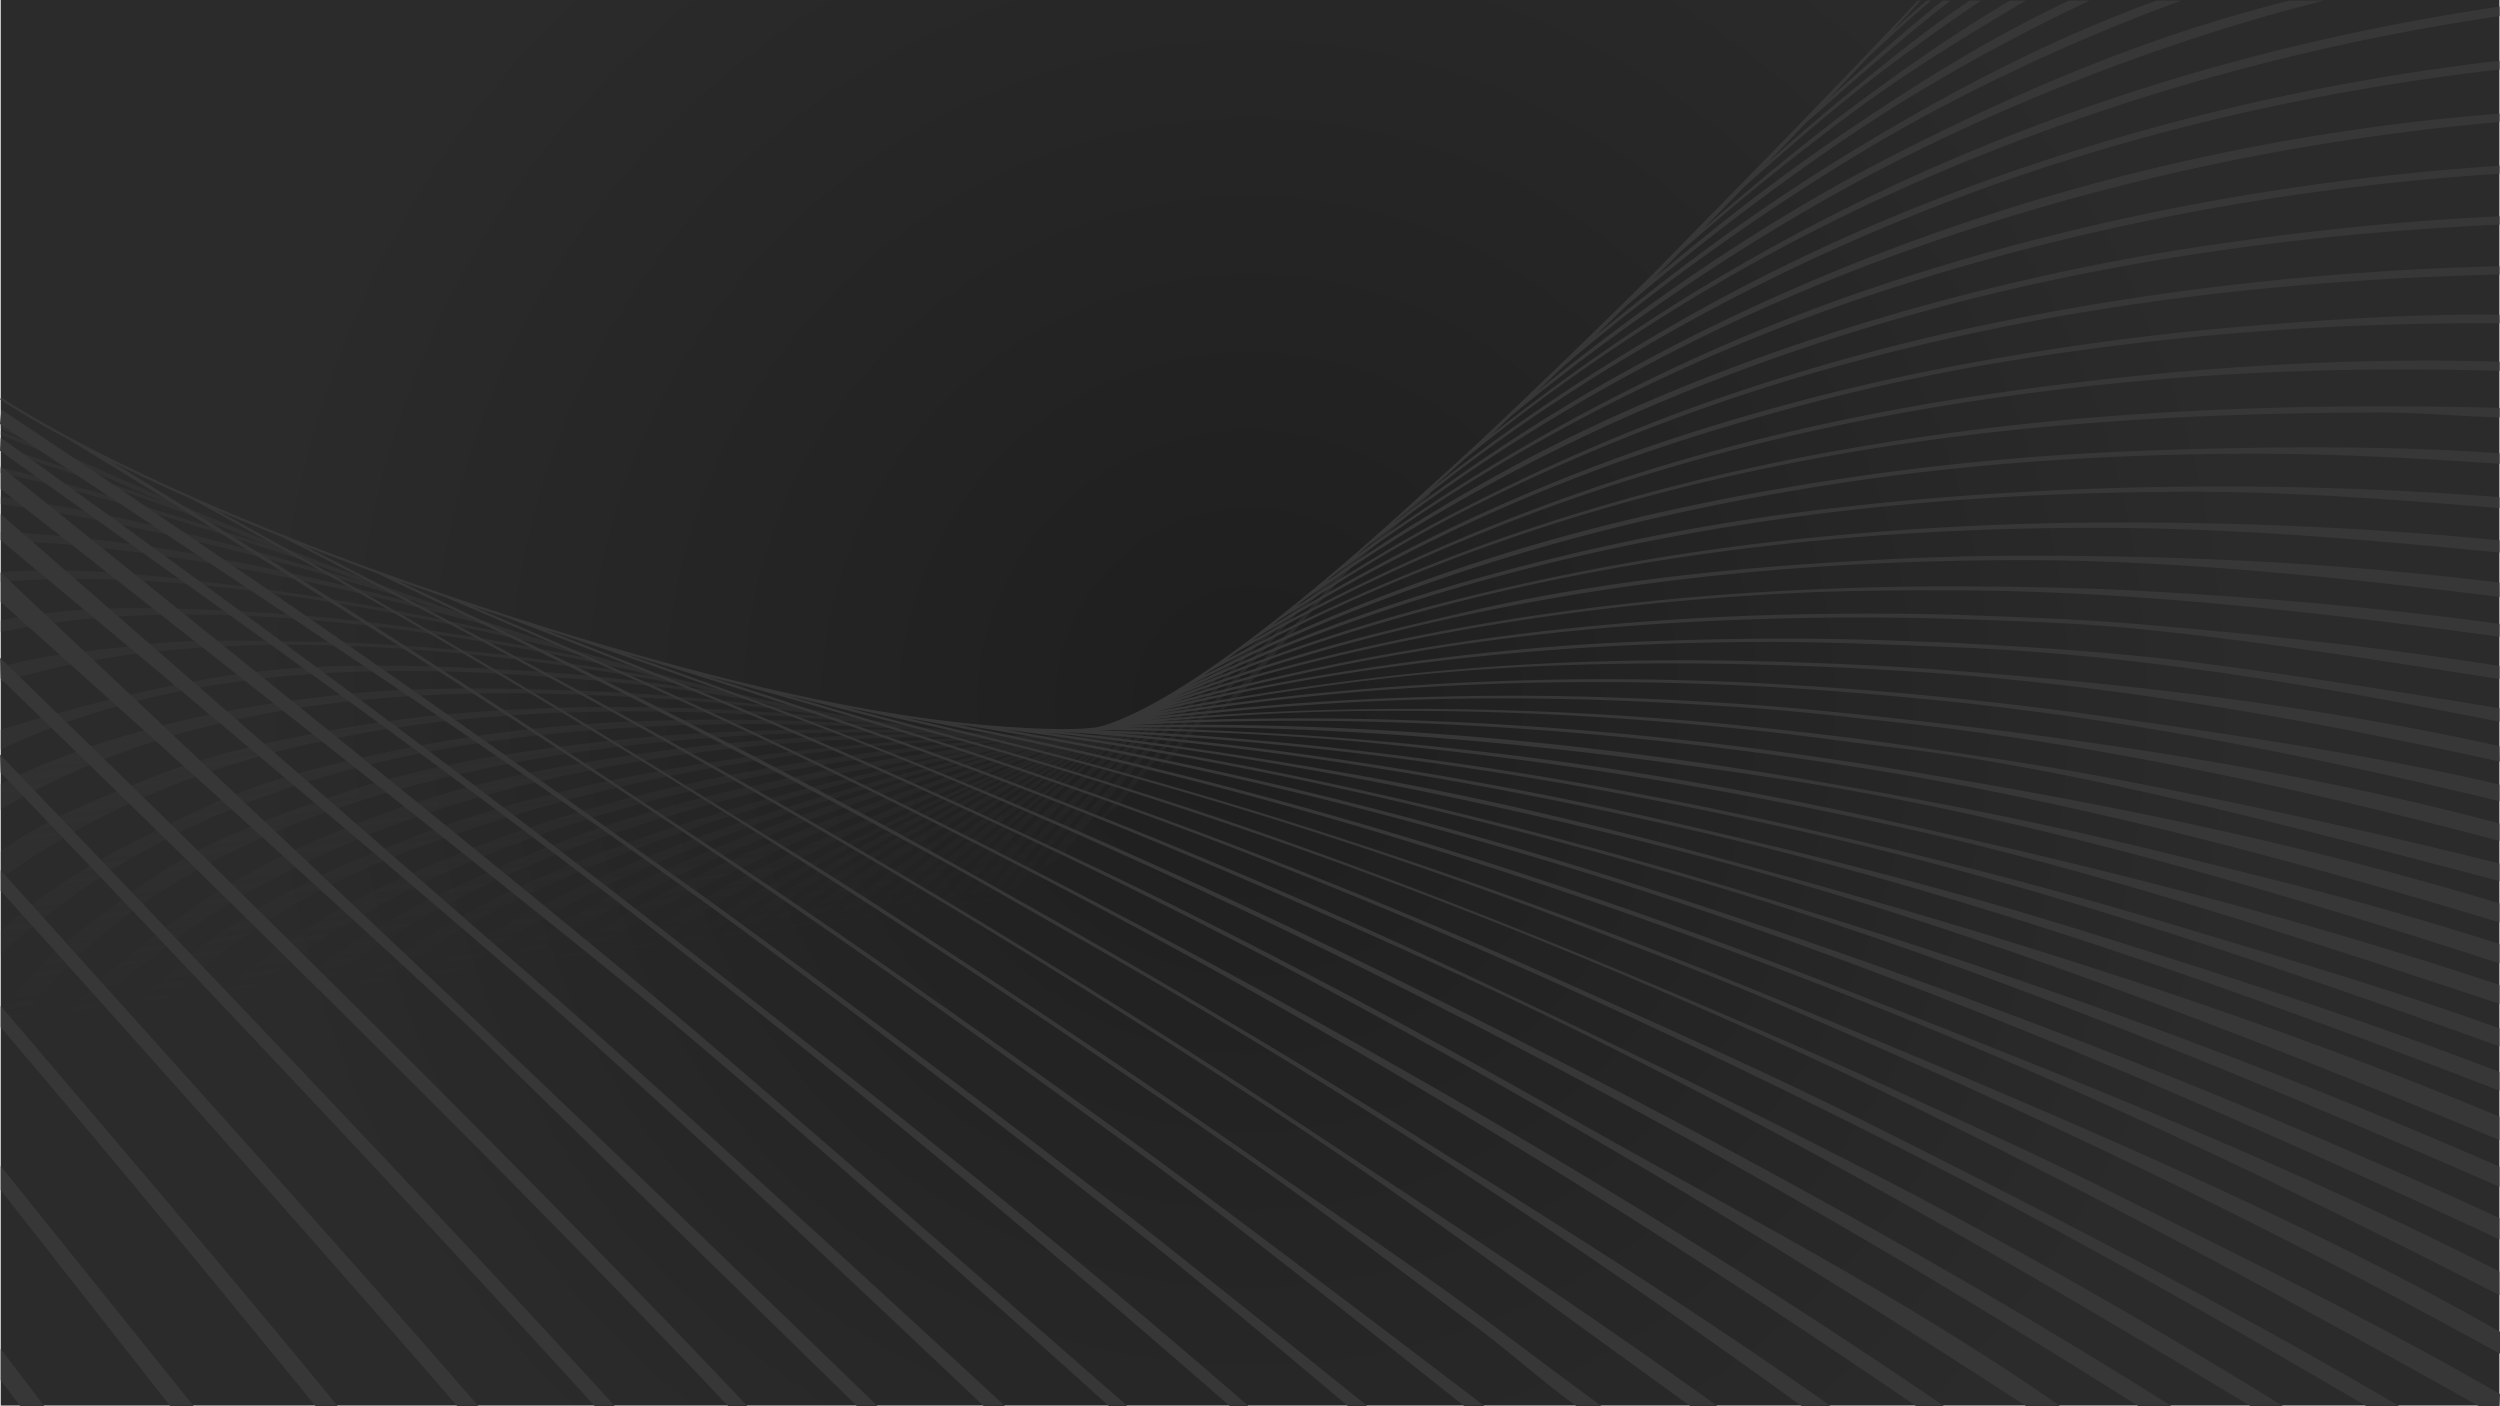 <svg xmlns="http://www.w3.org/2000/svg" viewBox="0 0 4201.2 2363">
  <defs>
    <style>
      .d{fill:#373737}
    </style>
    <radialGradient id="a" cx="2100.73" cy="1181" r="1703.33" gradientUnits="userSpaceOnUse">
      <stop offset="0" stop-color="#1e1e1e"/>
      <stop offset="1" stop-color="#2b2b2b"/>
    </radialGradient>
    <linearGradient id="b" x1="1238.11" x2="1180.11" y1="1577.49" y2="1129.49" gradientUnits="userSpaceOnUse">
      <stop offset="0" stop-color="#373737" stop-opacity="0"/>
      <stop offset="1" stop-color="#373737"/>
    </linearGradient>
  </defs>
  <path fill="url(#a)" d="M1.2 0h4199v2362H1.2z"/>
  <path fill="url(#b)" d="M2403.1 828.8l-4.2-4.3c-76.7 72.6-191.8 177.4-304.9 264.8-123.3 95.1-211.7 144.4-262.8 146.4C1402.3 1252.5 734 1060 0 711v8q35.7 16.9 71.5 33.5L0 723.5v6.3l185 74.4q45.2 19.9 89.9 39.3c-101.2-36.6-192.1-68-275-94.1v6.2c108.4 34.2 229.1 75.9 369.9 127.9 27.3 11.4 54.6 22.4 81.7 33.3C256.9 853 114.9 810.3 0 785.3l-.5 8.1c131 28.5 296.8 76.9 536.7 156.6 24.4 9.4 48.8 18.6 73 27.7C423.5 922.2 214.9 864.1 0 833.8V846c247.8 35 477.4 97 691.9 161.8 14.6 5.2 29.1 10.4 43.6 15.4C515.6 965.1 262.5 904.9 0 892.8v13.7c290.4 13.4 569.2 77.3 804.5 140.2q31.5 10.6 62.7 20.7c-164.4-36.8-300.8-61.9-424.9-78.3C272.4 966.7 127.8 950.2 0 961v15.8c41.8-3.5 84.9-5.1 128.8-5.1 263.9 0 558.4 59 796.4 114 23.2 7.1 46.1 14.1 68.9 20.8-199.7-41-380.6-66.8-538.5-76.9-177.3-11.3-330.3-15-455.6 12.4v19.3c249-54.6 606.8-34.4 1062.5 64.7 13.1 3.7 26 7.2 39 10.7-217.3-37.4-414.6-57.4-587.4-59.4-98.7-1.1-192.1-5-276.8 5.4C151 1093.3 71.9 1098 0 1120.6v25.4c276.4-86.7 668.3-84.5 1163.4 6.8l28.8 7.2c-117-17.7-229.4-29.5-335-35.2-120.9-6.6-233.9-9.9-344.3-4.2-100.2 5.2-257.4 27.4-512.9 104.7v33c232.3-110.1 515.2-147.4 857.2-126.1 125.1 7.8 258.3 18.2 399.6 43q27.5 6.1 54.3 11.9c-127.1-15.2-248.1-24.6-360.5-28.1-136.1-4.2-263.2-5.5-378.6 7.3s-356.1 42.7-572 150v43.2c248.4-146.8 559.8-206.8 952.4-193.8 132.3 4.4 273.8 12.9 425.3 34.7l17.9 3.3c-151.8-12.9-294.2-18.3-424.2-16.1-145.7 2.5-281 14.6-401.9 36.2-116.9 20.8-225.7 44.9-321.5 83.9C156.2 1345 74.4 1375 0 1429.8v46.5c242-178.3 573.3-276.6 1024.9-281.6 133.5-1.5 277.5 4.6 432.8 19.7l12.5 1.9c-132.7-7.4-251-9.5-359.9-6.5-150 4.2-283.2 18.1-407.1 42.4-138.1 27.1-254.7 53.8-368.5 107.3C212.9 1416.7 97.5 1473.8 0 1563.3v39.6c238.8-219.3 530.9-317.4 833.7-359.4 232.4-32.2 471.2-33.4 697-18.5l8.9 1.2c-188-4.1-361.3.5-515.6 17.6-169.7 18.7-318.2 43.7-450 87.9-130.1 43.6-240.9 85.3-336 154.3-93.4 67.7-177 125.7-238 219v56c139.6-214 372.6-357.1 693.4-441.9 244.2-64.6 537.2-98.4 890.9-86.9-168.9.8-327.1 8.9-471.3 28.3-164.7 22.1-311.8 50.4-445 97s-246.1 98.2-348 169.5-213.5 162.8-284 259l16 29c267.9-365.2 813-577.8 1551.9-577.8l44.1.2c-393 17-721.6 76.3-977.1 176.6-130.1 51.1-397.6 157.5-553.6 414.3l22 40.7c93.1-178.4 281.1-340.2 542.4-438.4 291.2-109.5 614.2-178.9 1003.4-189.8-175 13.5-351.6 37.1-513.3 71.8-143.5 30.7-275.3 70.6-383.6 113.5-110.3 43.6-404.7 154.2-596.5 442.9l23.5 37.3c214.9-366.9 696.9-542.9 1141.3-617.8 120.2-20.3 237.1-36.9 348.6-44.4-91.4 12.5-193.6 25.7-290.1 43.9-35.9 6.8-94.4 19.8-129 27-142.3 29.6-287.3 71.6-417 128-183.1 79.7-432.2 184.3-577.2 466.8l14.9 31.9c75.7-123.2 158.1-231.7 267.3-312.4 231.3-170.9 526.7-267.6 849-332.3 66.7-13.4 156.7-28 225-39.2-126.7 24.6-263.8 57-371.1 87.1-153.9 43.2-291.7 91.2-409.4 146.5-123.4 58-229 125.9-313.8 197.9-88.5 75.1-157.2 159.3-204.2 250.1l19.8 25.6c91.4-176.6 258.5-341.4 509.4-459.3 218.2-102.6 484.7-189.9 828.8-252.8-138.2 31.7-259 63.6-367.5 97-148.6 45.6-275 94.2-386.7 148.4-124.3 60.3-226.6 125.8-312.5 200.1-45.3 39.2-86 81.1-121.1 124.6a838.7 838.7 0 0 0-93.7 143.4l8 30.6c209.5-407.3 747.1-615.3 1267.3-737.3-295.2 79.5-533.6 166.5-721.3 269.3a1405.9 1405.9 0 0 0-281.1 202.2c-80.9 74.8-143.4 156.4-186 242.7l20.4 29.1c83.5-169.2 227.9-331.1 459.7-458a2804.1 2804.1 0 0 1 390.1-176.6c111.3-40.6 231.8-80.8 367.1-116.5-291.9 93.9-513.5 176.6-688.2 276.4-106.8 61.1-199.4 130.7-271.9 198.4-78.2 73.1-133.2 157.1-173.3 239.8l25.5 27.5c77.7-159.7 219.7-321 425.4-445 58.6-35.4 128.6-67.8 201.4-103 128.7-62.3 280.3-122.6 466.7-184-54.2 19.9-104.4 41.3-153.1 61-175.6 70.9-327.7 138.6-447.2 213.6-100.6 63-184.6 125.7-251.7 193.4-73.8 74.5-158.4 159.2-198.8 244l59.4 8.9c91.2-185.4 228.1-314.2 403.3-429.6 48-31.7 99.4-60.1 151.6-88Q1423.8 1399 1560 1341c74.8-31.9 149.1-64.2 224.3-91.3-75 34.9-177.2 74.4-285.6 128-115.3 56.9-233.4 117.3-339.4 192-149.4 105.5-296.4 231.8-355.6 387.3l67.3-26c160.3-311.2 484.7-492.4 885.7-665.3-162.2 74.2-331.7 161.2-458.4 245.6-82.6 55.1-158.2 110-213.3 166.7-61.7 63.5-155 169.5-184 236.8l74.2-33c78.4-136 173.1-245 340.3-364.5 51.8-37.1 108.1-71.7 164.5-103.5 108.6-61.4 218.5-116.8 323-163.6-204.5 99.6-377.8 198.1-494.7 285.8-137.8 103.5-257 235.7-300.6 341.7l57.6-20.7c56.4-102.5 132-220.3 269.1-323.2 110.8-83.2 252.6-171.2 440.7-264.3-45.8 24.5-89.1 50.1-129.1 73.5-97.3 56.9-181.4 108-264 169-58.8 43.4-115.7 96.5-154 140s-127.1 158.4-143.5 201l57.9-28.5c38-83.4 145-214.7 259.9-305.5 68.7-54.3 150.9-110.9 246.2-168 59.3-35.6 123.9-72.6 190.9-109.7-149.1 87.1-297.4 184.1-397.4 263.7-136 108.2-227.2 217.4-285.3 315.7l57.3-31.7c70.3-137.3 297.4-351.1 599.8-526.8 33.6-19.5-1.2.3-54.8 36.8-67.5 45.9-166.8 117.3-221.1 161.8-169.1 138.4-265.5 243.5-304.9 321.2l48-24.3c31.5-62.2 118.7-168.4 269-291.5 117.6-96.3 234.8-183.1 309.6-224.9-169.8 111.5-294.4 219.7-370 292.8-97.8 94.7-175.2 186.7-188.3 218l53.7-27.3c26.5-34.8 53.6-95.4 146.3-185.1 70.1-67.9 206.7-189.4 357.5-292.7-102.4 75.6-234.1 188.7-297.7 254-90 92.4-169.4 192-186.1 218.8l39.1-20.4c13.8-22.2 71.9-105 169-204.8 68-69.8 195-185.3 287.9-251.9-57.2 47-154.1 127-222.7 199.6-64.9 68.6-137.3 152.7-205.3 246l34.4-19.6c170.6-218.2 316-369 444.8-455.8-155.2 121.3-332 320.6-413.4 435.4l47.7-34.3c90.6-120.6 243.8-299.9 401.4-421.3-181.1 160.8-314.3 316.4-370.9 398.3l45-38c65.3-87.1 173-213.5 357.5-381.4l6.5-4.2c-113.6 103.2-250.9 256.6-343.9 371.3l53.4-48.6c111.9-128.8 215.7-248.4 324.4-345.9l12.8-9.2c-90.3 91.1-218.7 224.1-309.1 338.2l53.9-41.1a3670 3670 0 0 1 281.3-316.2c7.2-5.3 14.4-10.8 21.7-16.3-92.6 100.6-185.9 205.4-248.8 282.4l38.3-32c67.4-82.5 136.1-162.6 234.4-269q19.2-15.1 38.4-30.7c-72.9 80.6-164.1 182.2-209.8 241l28-21.8c50.4-65 133.2-157.9 208.1-240.9 21.8-18.1 43.3-36.5 64.1-54.5-75.8 82-157.5 173.8-203.4 228.7l46.2-39.5c52.7-63.1 111.9-133.7 194.6-222.1 48.2-42.8 90.9-82.5 122.5-112.4zm-554.8 412.9l-1.1-1.9 7.1-1.5z" opacity=".5" transform="translate(1.2 1)"/>
  <path d="M1.2 962.1v49.5s653.1 582.9 822 748.1l617.1 603.3h34.5s-424.2-411.4-642.6-617.3zM1.2 864v44s643.3 533.3 919.3 776.7 732.7 678.3 732.7 678.3h36s-556.8-513.7-757.3-688.3zM1.2 784v38s840.7 656.7 1114 884 748.5 657 748.5 657h31s-510.8-447.7-767.5-665S1.2 784 1.2 784zM1.2 2319.5L34 2363h40.5l-73.3-96.2v52.7zM1.2 2000l285 363h39.3L1.2 1959.5v40.5zM1.2 1726.5C207.5 1967.9 368.5 2165 530.5 2363h37c-162-198-360-431.1-566.3-672.5zM1.2 1497c331.7 367.9 563.2 630.6 767.3 866H804c-204.1-235.4-471.1-532.6-802.8-900.5zM1.2 1298.5c443.9 463.3 750.4 791.7 998.3 1064.5h33.7C785.3 2090.2 444 1731.3.1 1268zM1.2 735.5l-1.1 22c396 283 757.8 539.8 1094.1 801.5 357.2 277.9 672.5 542.1 972.8 804h31.2c-297.7-259.7-643.7-535.3-999.7-812.2C764.1 1290.6 393.4 1015.7 1.2 735.5zM1258.2 1561.5c-88.9-65.3-181-129.4-272.2-194.7C677.5 1145.6 346.6 917.3 2.3 688.3L0 712.5c449 298.7 862.2 567.3 1249.2 851.5 227.1 166.8 443.4 334.6 654 500 114.5 89.9 349.9 288.7 362.3 299h32.4c-12.5-10.3-273.2-219.6-387.7-309.5-207-162.5-425.6-325.7-652-492zM2696.2 1570.7c92.2 35.6 190.5 73.3 284 113.1 501.7 213.4 894.5 410.7 1221 591.2v-37c-321.4-182.8-708.1-350.7-1218.5-560.5S1980.6 1309.7 1524 1206.6l16.7 2.5c469.3 86.6 979.9 237.4 1521 446.9 429.8 166.5 804.1 350.1 1138.5 520.4v-39.6c-334.6-170.4-705.3-320.9-1135.2-487.4-516.3-199.9-1006.4-343.8-1458.1-431.8l22.1 2.4c344.5 56.5 711 142.1 1113.3 271.1 506 162.2 999.9 378.4 1457.9 591.6v-35.9c-478.1-220.1-967-405.9-1461-563.5-380.8-121.4-725.4-201.7-1053.3-257.8 358.4 45.3 756.2 133.4 1174.7 257.4 431.6 127.9 886.1 312.4 1339.6 511.5v-33.8c-454.3-199.4-904-354.2-1338.1-482.8-394.6-116.9-766.5-199.9-1106.8-247.1 342.4 34.6 718.4 107.4 1108.2 210 434.2 114.3 886.6 287.8 1336.7 475.1v-39.4c-448.5-186.7-914.7-328.1-1338.3-441.9-206.5-55.5-407.5-101.5-600.1-135.4-165.4-29.1-325.5-53.1-477.2-69.4 338.7 22.7 700.8 81.6 1085.8 171.6 419.8 98 864.8 251.7 1329.8 431.5v-31.5c-237.7-91.1-469.3-165-694-235.3-216.5-67.7-432.4-122.1-636.6-170.5-196.2-46.5-388.9-83.9-573.6-112.5-145.9-22.6-289.8-39.7-428.9-51.2l26.8 1.3c21.5.9 43.8 1.9 65.4 3.3 349.5 22.5 695.4 75.5 1090.2 165.6 373.4 85.2 740 208.9 1150.7 356.3v-30.2c-193.2-69.3-371.7-121-549.7-174.6-203.4-61.2-399.5-111.4-598.6-156.8-122.9-28.1-241.3-52.5-356.4-73.5-254.9-46.5-495-75.3-735.9-90.8-21.6-1.4-44-2.4-65.6-3.3-15.6-.7-31.5-1.4-47.4-2.3 79.6-.7 278.8 4.4 450 20.8 312.5 30 605.8 77.5 913.5 146.3 306 68.3 626.9 172.5 990.1 293v-31.8c-374.3-124.1-688-199.6-988.2-267.2s-581.8-115.2-915-144.3c-145-12.6-309.9-19.2-405.6-20.6 357.2-7.2 726.6 27.7 1120.7 89.1 375.1 58.5 771.7 171.2 1188.1 306.8v-32.8c-204.9-64.2-310.4-91.9-593.5-160.6-201.3-48.9-400.4-86.9-591.4-118.9-199.1-33.3-396-57.9-585.2-72.2-182-13.9-362-19-535.9-15.4 399.5-22.3 818.4 3.9 1256 75 339.3 55 691.6 147.5 1050 256.1v-32c-358.4-108.7-707.7-176.7-1047.1-230.8-420.8-67.1-825.7-92.2-1211.3-74.7 95.1-7.7 189.2-14.1 282.3-16.6 52.5-1.4 104.7-1.6 156.7-1.4 193.8.9 386.4 13.3 578.2 33.8 75.1 8.1 151.1 19.1 231.8 28.8 297.9 35.8 629.9 123.5 1009.4 223.4v-29.5c-236.6-59.1-445.5-103.4-643.8-141.6-127.5-24.6-249.2-41.6-364.4-58.3-79.9-11.6-157.4-20.4-233.3-28.5a5540.8 5540.8 0 0 0-578-31.4c-51.6-.1-103.8.5-156.2 1.9-98.2 2.6-197.6 8.7-297.1 16.7 149.5-16.9 275.6-27.2 393.1-32 198.9-8.2 383.7-4.8 617.7 11.5 84.1 5.8 164.7 15.3 249.8 24.6 339 36.9 687.5 112.8 1012.2 199.1v-29.3c-324.8-86.4-668.3-138.7-1007.4-175.7-85.2-9.3-170-18.2-254.3-24.1-234.2-16.3-419.1-18.3-618.1-10.1-115 4.7-238.1 14.6-383.4 30.9 89.8-14 221.9-32.9 386.4-45.3 209.4-15.8 429.7-17.5 649.2-5.3 85.1 4.7 169.1 11.8 254.3 19.8 327 30.6 652.7 94.7 973.3 172.4v-27.9c-195.3-46.2-427.3-80.9-645.2-112a6821.08 6821.08 0 0 0-328.6-38.8c-85.6-8.1-171.3-14.2-255.9-18.9a4996.1 4996.1 0 0 0-647.5 6.7c-159.6 12-288.6 30.2-378.2 44 105.9-20 235.9-42.1 376-58.7 207.3-24.5 426.4-29.9 653.4-23.5 95.1 2.7 191.9 7.5 288.5 14.6 307.3 22.8 622.2 78.3 937.9 147.9l-.4-26c-315.5-69.5-628.8-105.3-935.9-128.1-97.1-7.2-193.4-11.3-288.9-14-227.2-6.5-447.8 1.6-655.4 26.1-144.1 16.9-272.1 38.3-378.3 58.3 128.8-31.2 252.7-55.1 377.7-72.7 209.6-29.7 427.5-44.6 655.7-44.6 103.4 0 208.8 4.9 316.6 9.2 293.5 11.8 593.9 62.1 908.5 124.9v-22.7c-183-30-348.5-56.3-508.3-76.7-134.8-17.2-266.5-25.2-395.4-32.5-28.7-1.6-59.2-2.3-87.5-3.5-156-6.6-309.8-5-456.8.8s-293.5 20.9-433.4 41.1c-120.7 17.4-240.6 40-364.8 69.7 110.1-29 236.6-60.2 368.3-84.1 221.4-40.2 441.7-60.7 687.7-66.1 96.6-2.2 201.5-1.6 302.7 2.1 92 3.4 187 6.4 285.8 16.3 183.6 18.5 380.9 49.4 601.7 83.8v-22c-224.1-34.9-419.7-54.2-599-69.6-98.8-8.5-190.8-11.9-284-15.3-101-3.7-206.6-3.7-304-1.6-246.2 5.5-470 28.2-691.6 68.4-125.6 22.8-246.3 52.2-352.7 80 320.8-105.2 671.4-166.7 1057.3-184.9 80.7-3.7 162.8-4.1 246.7-4.1 289.3 0 598 33 927.3 78l.2-21.6c-206.1-28.2-402.3-44.1-589.5-54.7-113.1-6.4-227.3-8.2-335.6-8.3-85.3-.1-169 2.3-250.4 6.1-196.7 9.4-387.6 30.5-567.4 62.8-169 30.4-333.2 71.6-489.2 122.7 433.4-160.5 899.4-235.8 1431.2-235.7 251.2.1 517.9 26.9 800.9 61.8l-.2-24c-286.1-35.3-550.8-45.5-801.5-45.2-123.2.1-243.1 5.8-360.2 13.9-193.9 13.3-391.2 37.9-570.5 79.7-79.1 18.4-155.5 36-231.5 57.5-87.2 24.6-173.4 53-258.5 84.2 448.8-189.9 978.7-286.6 1581.6-282 205.1 1.5 419.2 19.5 640.8 41.4v-20.5c-220.3-21.7-434.6-30.2-640.8-30.1a5199.5 5199.5 0 0 0-560.4 30.3 4118 4118 0 0 0-551.2 99c-158.2 39.5-309.5 91.2-451.2 149.9q453-211.4 1018.9-288.4c212-28.7 436-42.4 670.5-42.4 165.8 0 337.4 13 514 27.4v-18.4c-430.8-32.8-837.2-18.5-1184.7 26.6-192.4 25-376.5 65.2-549.3 114.5-165 47.1-323 107.8-469.9 176.5 322-165.7 673.3-273.9 1064.7-336.3 229.1-36.6 473.5-54.2 729.7-54.2 132.5 0 269.5 7.4 409.7 16.9v-17.8c-201-13.6-396.9-11-582.1-4.8a4547.8 4547.8 0 0 0-565.3 54.1c-189.3 30.2-373.8 71.4-546.2 126.2a3281.3 3281.3 0 0 0-483.4 197.5l8.6-5.8h.1c322-177.5 667.6-297 1062.9-366.3 276.2-48.4 576.5-69.2 910.3-69.2 63.7 0 129.1 6.4 195.2 8.1v-16c-200.6-5.1-381.7-2.6-555.1 7.3-195.7 11.1-376.6 32.6-551.1 63.4-188.2 33.3-370 80-540 137.7a3232.5 3232.5 0 0 0-492.8 214.5l18.8-13.6c394.8-224.6 802.2-359.5 1282.3-427.5 290-41 572.1-52 837.9-44v-15.4c-266.1-8-548.5 10.6-838.7 51.7C2892 726 2492.2 860.1 2105.4 1076l6.4-4.9h.1c125.2-75.6 234.8-134.5 336.5-182.6 142.2-67.3 291.6-123.1 448.3-170.2 145.8-43.9 298.6-81.7 461-108.7 282.9-47 558.7-67.9 842.7-66.3l-.2-14.4c-143.6-1.6-289.1 8.1-431.5 19.9-136.3 11.2-274.8 29.4-412 53.1-164.7 28.3-315.2 64.4-460.7 108.4a3177.7 3177.7 0 0 0-448.5 172.4c-93.8 44.4-195.1 99.9-308.5 167.5l9.7-7.7h.1C2255 974.9 2350.9 915.2 2446 866c148.1-76.7 297.7-139.5 454.6-193.1 139.1-47.4 284.3-85.9 439.6-118.2 272.7-56.9 561.7-86 860.1-93.5v-13.8c-298.6 7.5-587.3 40.7-860.2 97.6a3659.3 3659.3 0 0 0-441.4 120.8c-156.8 53.5-306.6 119.4-454.7 196-85.9 44.5-172.1 98-266.2 157.6l10.8-8.7c291.9-208.3 616.3-361.8 976.7-468.2C3481 449.3 3824 394.9 4200.4 377.4v-13.9c-180.9 8.4-356.9 28.3-522.5 54-179 27.8-353.6 68.3-516.7 116.5-174.1 51.5-341.9 114.3-499.5 189.5-151.5 72.2-296.8 159.5-433.9 254.7l12.6-10.6c267.7-200.5 567.1-358.9 896.8-469.6 334.1-112.2 692-182.5 1063-206l.2-13.5c-378.7 25.1-738.4 98-1063.5 208.8-311.9 106.3-598.8 259.2-855.7 445.3l19-16.6c273.2-212.4 570.2-373.5 890-489.4 317.4-115 654.8-190.3 1010-221.6l.2-14.1c-355.6 27.9-696.6 105.6-1012.9 224.1-159.2 59.7-316.7 131.6-464 213.7-132.8 73.9-260.3 159-382.5 251.1l14.1-12.7c255.9-211.2 549.7-380.7 869.1-508.8 304-121.9 631.1-201.7 976.2-241.5v-14.7c-345.2 39.9-676.7 124.5-981.2 246.6-297.6 119.2-569.8 279.6-812.8 471.9 18.8-16.9 38.1-33.9 57.3-51.2 273.4-221.9 558.9-386.5 869.5-510.1C3602.9 152.1 3888.6 73.1 4200.5 27V11.1c-314.6 46.6-602.4 126.3-871.3 236.2a3375.2 3375.2 0 0 0-441.3 219.4c-133.3 78.8-257.3 165.9-382.4 264.4l4.4-4.1 30.3-28.7c202.3-166.1 431.2-317.2 641.3-424.6C3411.1 156.3 3675.6 58.1 3906 1h-58c-228.8 56.8-443.4 145.7-674.8 264.3C2970 369.5 2772.9 503.6 2581.7 659q23.3-21.9 46.3-44c159.3-135.2 328.8-255.7 499.2-358.7C3300.6 151.6 3496.8 62.5 3665.7 1H3624c-169.5 61.7-329.3 142.9-504.8 249-153.6 92.9-298.3 198.5-440.6 316.5 17.6-16.9 35.1-33.9 52.3-50.7 124.4-105.8 250.3-201.4 374.3-285.5C3240.1 138.9 3390.3 57.9 3511.8 1h-34.6c-120.9 56.6-239.8 128.4-377.3 221.7-110.8 75.1-213.7 155.3-319.8 244.5l4.1-4.1c13.6-13.5 27-27 40.2-40.3 98.7-86.6 189.5-159.8 286.3-231.9C3209 117.6 3318.8 51.3 3404.6 1h-26.7c-85.7 50.2-167.7 106.7-266.4 180.2-82.2 61.2-166.4 131.4-251.2 205.2 24.2-24.5 47.7-48.5 70.3-71.7 48.6-43.6 96.6-85.1 143.1-123.8 91.7-76.3 186-143.2 255.5-189.9h-19.3c-69.4 46.5-142.1 104.5-233.5 180.5-34.1 28.3-70.3 60.1-106.8 92.9 22.5-23.3 44-45.6 64.2-66.8C3132.4 120 3219 46.5 3277.7 1H3265c-51.4 39.8-112 93.6-190.9 164.3l66.5-70.5c37-34.2 78.7-72.4 104.7-93.8h-7.4c-16.2 13.3-36.7 32-58.7 52.4 30.3-32.5 47.5-51.5 48.4-52.4h-5c-2.5 2.7-145.3 155-339.3 351.8-34.6 35.1-70.3 72.2-107.7 109.6C2690 547.7 2597.3 637 2506 723.5c-41 38.8-82.8 76.1-123.2 113-238.4 218.4-422 351.1-530.8 383.6a93.4 93.4 0 0 1-14.8 2.8h-.1c-31.1 3.9-90.6 2.9-165.7-3.1-99.8-7.9-210.4-25.1-333.4-51.9l-1.2-.2q-59.5-13-123.2-29.1l-3.3-.8q-64.8-16.3-133.9-36l-1-.2q-61.7-17.5-126.9-37.5C598.9 956.8 360.2 854.7 221.6 788 71.4 715.7 3 668.2 2.3 667.7L.1 671c.4.3 37 25.8 115.1 67.6 414.3 252.2 851 532.3 1252.3 808.9 184.7 127.3 366.7 258.8 547 390.2 158.7 115.5 516.1 401.8 546.4 425.3h34c-30.3-23.5-416.4-317.1-575-432.7-178.2-129.8-362.1-259.3-547-386.8-112.2-77.3-226.2-151.6-339.6-227.2A26118.86 26118.86 0 0 0 187 775.5c10.5 5.2 21.3 10.6 32.7 16 30.1 14.5 64.9 30.7 104.6 48.2 352.8 192.8 732.4 420 1121.1 670.4 215 138.5 432.4 285.5 650 436.4 126.9 88.1 251 183.7 381.1 280.2 63.6 47.1 107.1 88.4 172.7 136.3h42.3c-65.6-47.9-133.1-99.2-196.6-146.3-130.2-96.5-268.3-188.3-395.4-276.4-213.7-148.2-430-292.9-644.1-431-90.5-58.3-181.4-113.4-271.2-169.4-285.5-178-561.1-340.3-820-482.8 33.8 14.5 70.5 29.7 110.4 45.6 359.6 182.8 707.7 374.7 1041.6 573 230 136.6 452.9 277.6 668 420 200.3 132.7 401.4 283.4 656.5 467.2h45.5c-255.1-183.9-498.7-340.5-699-473.2-214.2-141.8-437.5-280.9-665.9-416.7-74.5-44.3-149.8-87.8-225.3-131.2-251.8-144.4-515.2-287-783.4-424.1q55.4 21.6 118 44.4c333.8 157.7 644.1 316 942.4 478.8 75.3 41.1 150.7 85 223.5 126.3 440.2 249.5 836.2 509.8 1231.2 795.7h48.7c-166-117.7-351.7-237.4-532.1-351.1-42-26.5-87.1-53.9-127.9-79.7-199.7-126.3-407.5-250.6-618.8-370.8-72.3-41.1-141.8-80.2-215.4-121.2-285.5-159-588.4-310.4-913.2-464.3 24.7 8.8 50.3 17.7 76.6 26.7q453.2 190.6 895.9 416.2c548.8 278.6 1064.5 592.8 1578.5 944.1h46.9c-513.2-350.7-1072.5-668.6-1620.4-946.8q-420.6-213.4-851.3-396.7c17.6 5.9 35.5 11.7 53.8 17.6 226.6 85.6 506.3 198.6 839.3 354C2162.4 1612 2720.7 1918.3 3405 2363h57.2c-267-186.6-564.2-337.3-822-484.3-231.3-132-463.3-255.7-689.7-367.8-86.1-42.6-172.3-82.8-257.7-122.6-253.1-118.1-505.5-225.9-776.6-330l31.2 9.6 3.2 1c254.5 85.1 517.2 183.1 782.2 298.6 619.7 270 1234.4 600.1 1860.9 995.5h55.7c-439.2-276.4-915.9-528.4-1354.7-743.2-187-91.6-373.8-176.8-557.6-255.5-232.8-99.8-462.9-188.2-687.6-266l25.8 7.4c214.5 64.2 437.8 141 663.9 228 236.1 90.9 474 195.6 710.5 303.4 401.5 183.1 822.6 418.9 1332.5 725.9h54.7c-236.2-145.7-478.8-283-698.4-395.7-245.3-125.9-473.5-235.1-687.2-335.5-235.4-110.7-474-210.9-709.1-301.5-186.8-71.9-372-136.8-552.2-193.6l22.6 5.8c200.1 53 399.1 116.1 596.1 185.3 455.2 159.7 894.9 357 1292 554.7 335 166.8 620.7 330.8 876.2 480.5h55.3c-296.2-173.5-622-340.8-915.5-487-153-76.2-309.5-145.2-460.2-213.2-290.2-131-572-242.4-843-337.7q-250.6-88.2-488.5-155.9l12 2.6c160.8 39.5 326.6 84.8 494.2 137.1 311.6 97.1 632.1 215.1 955.5 354.4 131.7 56.7 265.3 116.3 396.8 180.5 339.6 165.7 649.1 332.4 982.4 519.2h34.3l1-20.3c-223.3-128.9-451.6-239.3-686-356-104.9-52.3-213.2-100.3-319-149.4-135.4-62.9-272.4-121.5-407.2-178.3-247.3-104.2-493.4-200.2-732.1-281.3-75.2-25.6-149.7-49.1-223.7-72.2-138.9-43.4-275.7-81.7-408.6-115.8l24 4.4c394.1 84.6 810.6 207.8 1247.6 376.6zM.1 1105.5l1.1 35c547.9 530.9 926.5 909 1222.7 1222.5h32.3C960 2049.5 548.1 1636.4.1 1105.5z" class="d"/>
</svg>
